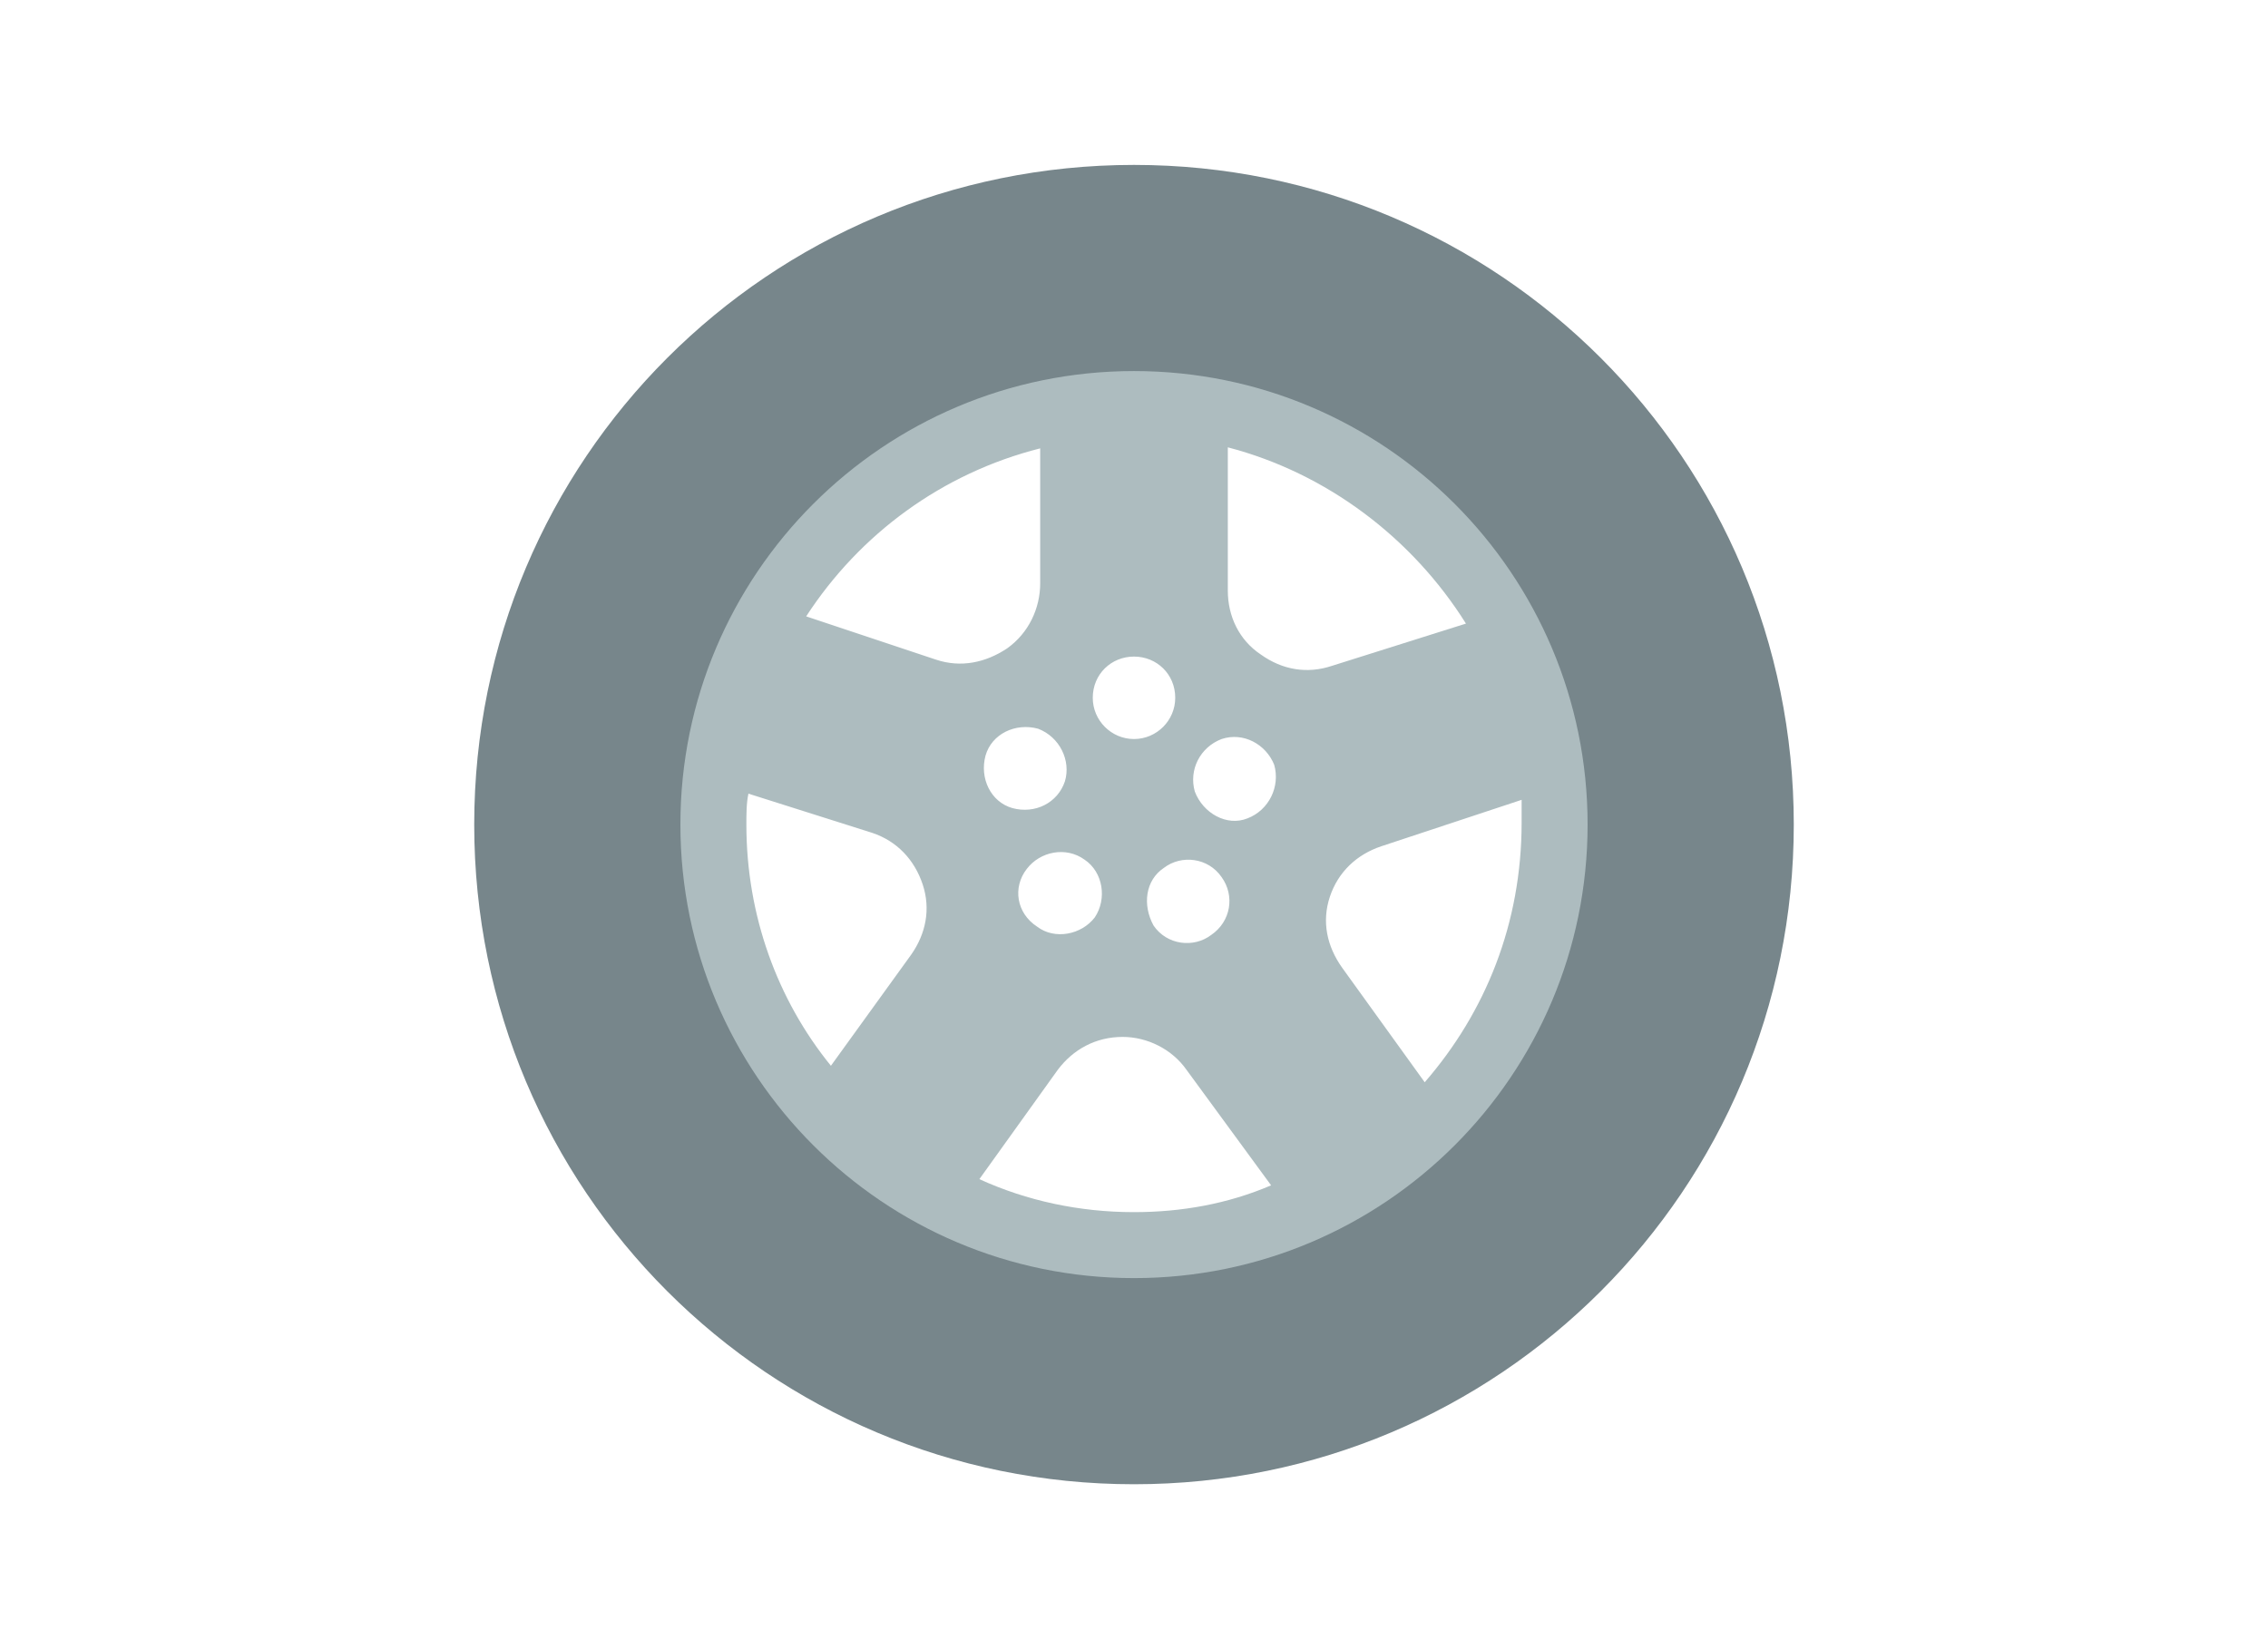 <svg xmlns="http://www.w3.org/2000/svg" viewBox="0 0 22 16" width="22" height="16">
	<style>
		tspan { white-space:pre }
		.shp0 { fill: #adbcbf } 
		.shp1 { fill: #77868b } 
	</style>
	<g id="Layer">
		<path id="Layer" fill-rule="evenodd" class="shp0" d="M15.99 7.36C16.02 7.57 16.04 7.79 16.04 8C16.04 9.39 15.48 10.64 14.58 11.55C14.15 11.98 13.66 12.34 13.1 12.59C12.46 12.88 11.75 13.04 11 13.04C10.18 13.04 9.42 12.85 8.73 12.5C8.18 12.22 7.7 11.86 7.29 11.41C6.46 10.51 5.96 9.31 5.96 8C5.96 7.76 5.98 7.52 6.01 7.3C6.1 6.67 6.3 6.1 6.58 5.57C7.3 4.27 8.58 3.31 10.09 3.04C10.39 2.99 10.68 2.96 11 2.96C11.32 2.96 11.62 2.99 11.91 3.04C13.45 3.33 14.74 4.3 15.45 5.63C15.72 6.16 15.91 6.74 15.99 7.36ZM11.91 4.34L11.91 5.73C11.91 5.98 12.02 6.21 12.23 6.35C12.44 6.5 12.68 6.54 12.92 6.46L14.22 6.05C13.7 5.22 12.87 4.59 11.91 4.34ZM10.07 7.07C9.85 7.01 9.62 7.12 9.56 7.33C9.5 7.55 9.61 7.78 9.82 7.84C10.04 7.9 10.26 7.79 10.33 7.58C10.39 7.38 10.28 7.15 10.07 7.07ZM10.06 8.99C10.23 9.12 10.49 9.07 10.62 8.9C10.74 8.72 10.7 8.46 10.52 8.34C10.34 8.21 10.09 8.26 9.96 8.43C9.82 8.61 9.86 8.86 10.06 8.99ZM11 7.17C11.22 7.17 11.4 6.99 11.4 6.77C11.4 6.54 11.22 6.37 11 6.37C10.78 6.37 10.6 6.54 10.6 6.77C10.6 6.99 10.78 7.17 11 7.17ZM11.19 8.98C11.32 9.17 11.58 9.2 11.75 9.07C11.94 8.94 11.98 8.69 11.85 8.51C11.72 8.32 11.46 8.29 11.29 8.42C11.11 8.54 11.08 8.78 11.19 8.98ZM12.1 7.94C12.31 7.86 12.42 7.63 12.36 7.42C12.28 7.22 12.06 7.1 11.85 7.17C11.64 7.25 11.53 7.47 11.59 7.68C11.67 7.89 11.9 8.02 12.1 7.94ZM7.82 5.98L9.08 6.4C9.32 6.48 9.56 6.43 9.77 6.29C9.98 6.14 10.09 5.9 10.09 5.66L10.09 4.35C9.14 4.59 8.34 5.18 7.82 5.98ZM7.24 8C7.24 8.88 7.54 9.7 8.06 10.34L8.84 9.26C8.98 9.06 9.03 8.82 8.95 8.58C8.87 8.34 8.7 8.16 8.46 8.08L7.26 7.7C7.24 7.79 7.24 7.9 7.24 8ZM12.33 11.5L11.51 10.38C11.37 10.18 11.13 10.06 10.89 10.06C10.63 10.06 10.41 10.18 10.26 10.38L9.5 11.44C9.96 11.65 10.47 11.76 11 11.76C11.46 11.76 11.91 11.68 12.33 11.5ZM13.82 10.5C14.41 9.82 14.76 8.96 14.76 7.98L14.76 7.76L13.4 8.21C13.16 8.29 12.98 8.46 12.9 8.7C12.82 8.94 12.87 9.18 13.02 9.39L13.82 10.5Z" />
		<path id="Layer" fill-rule="evenodd" class="shp1" d="M17.4 8C17.4 11.54 14.54 14.4 11 14.4C7.46 14.4 4.6 11.54 4.6 8C4.6 4.46 7.46 1.6 11 1.6C14.54 1.6 17.4 4.46 17.4 8ZM15.4 8C15.4 5.57 13.43 3.6 11 3.6C8.57 3.6 6.6 5.57 6.6 8C6.6 10.43 8.57 12.4 11 12.4C13.43 12.4 15.4 10.43 15.4 8Z" />
	</g>
</svg>